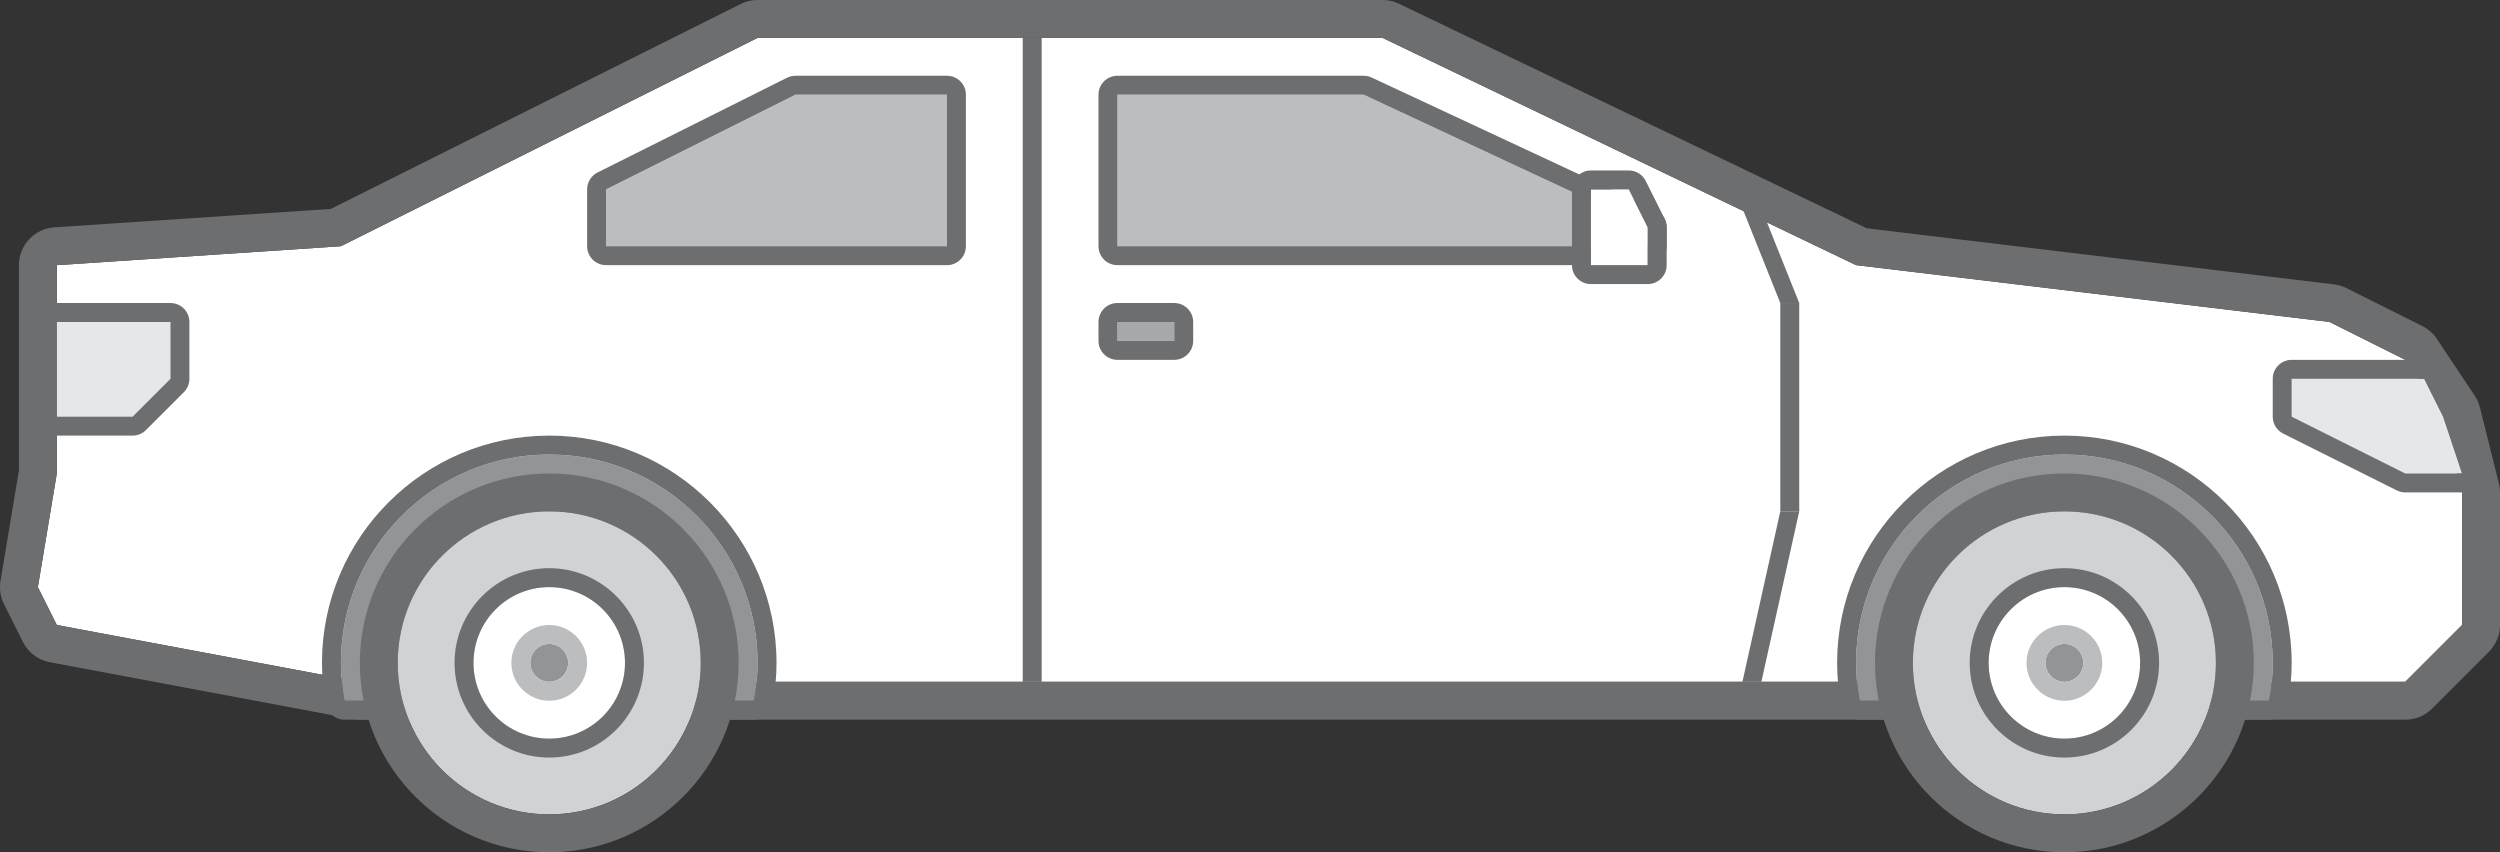 <?xml version="1.0" encoding="iso-8859-1"?>
<!-- Generator: Adobe Illustrator 17.0.0, SVG Export Plug-In . SVG Version: 6.00 Build 0)  -->
<!DOCTYPE svg PUBLIC "-//W3C//DTD SVG 1.1//EN" "http://www.w3.org/Graphics/SVG/1.1/DTD/svg11.dtd">
<svg version="1.1" id="Layer_1" xmlns="http://www.w3.org/2000/svg" xmlns:xlink="http://www.w3.org/1999/xlink" x="0px" y="0px"
	 width="132px" height="45px" viewBox="0 0 132 45" style="enable-background:new 0 0 132 45;" xml:space="preserve">
<rect x="0" y="0" width="132" height="45" fill="#333333" stroke="none"/>
<g>
	<g>
		<polygon style="fill:#FFFFFF;" points="127,36 19,36 3,33 2,31 3,25 3,14 18,13 40,2 73,2 98,14 123,17 127,19 129,22 130,26 
			130,33 		"/>
		<path style="fill:#6D6E70;" d="M73,2l25,12l25,3l4,2l2,3l1,4v7l-3,3H19L3,33l-1-2l1-6V14l15-1L40,2H73 M73,0H40
			c-0.311,0-0.617,0.072-0.894,0.211l-21.64,10.82L2.867,12.004C1.816,12.074,1,12.947,1,14v10.834l-0.973,5.837
			c-0.069,0.417-0.005,0.845,0.184,1.223l1,2c0.28,0.56,0.805,0.956,1.42,1.071l16,3C18.753,37.989,18.876,38,19,38h108
			c0.53,0,1.039-0.211,1.414-0.586l3-3C131.789,34.039,132,33.53,132,33v-7c0-0.164-0.02-0.326-0.06-0.485l-1-4
			c-0.056-0.222-0.149-0.434-0.276-0.624l-2-3c-0.193-0.29-0.458-0.524-0.77-0.679l-4-2c-0.206-0.103-0.428-0.169-0.656-0.197
			l-24.671-2.961L73.865,0.197C73.595,0.067,73.3,0,73,0L73,0z"/>
	</g>
	<g>
		<path style="fill:#929497;" d="M39.81,37c0.12-0.65,0.19-1.316,0.19-2c0-6.074-4.926-11-11-11s-11,4.926-11,11
			c0,0.684,0.07,1.35,0.19,2H39.81z"/>
		<path style="fill:#6D6E70;" d="M29,24c6.074,0,11,4.926,11,11c0,0.684-0.07,1.35-0.19,2H18.19C18.07,36.35,18,35.684,18,35
			C18,28.926,22.926,24,29,24 M29,23c-6.617,0-12,5.383-12,12c0,0.714,0.068,1.427,0.207,2.182C17.295,37.656,17.708,38,18.19,38
			H39.81c0.482,0,0.896-0.344,0.983-0.818C40.932,36.427,41,35.714,41,35C41,28.383,35.617,23,29,23L29,23z"/>
	</g>
	<g>
		<g>
			<circle style="fill:#D0D2D3;" cx="29" cy="35" r="8"/>
			<path style="fill:#6D6E70;" d="M29,27c4.418,0,8,3.582,8,8s-3.582,8-8,8s-8-3.582-8-8S24.582,27,29,27 M29,25
				c-5.514,0-10,4.486-10,10s4.486,10,10,10s10-4.486,10-10S34.514,25,29,25L29,25z"/>
		</g>
		<g>
			<circle style="fill:#FFFFFF;" cx="29" cy="35" r="4"/>
			<path style="fill:#6D6E70;" d="M29,31c2.209,0,4,1.791,4,4s-1.791,4-4,4s-4-1.791-4-4S26.791,31,29,31 M29,30
				c-2.757,0-5,2.243-5,5s2.243,5,5,5s5-2.243,5-5S31.757,30,29,30L29,30z"/>
		</g>
		<g>
			<circle style="fill:#929497;" cx="29" cy="35" r="1"/>
			<path style="fill:#BBBDBF;" d="M29,34c0.553,0,1,0.447,1,1s-0.447,1-1,1s-1-0.447-1-1S28.447,34,29,34 M29,33
				c-1.103,0-2,0.897-2,2s0.897,2,2,2s2-0.897,2-2S30.103,33,29,33L29,33z"/>
		</g>
	</g>
	<g>
		<path style="fill:#929497;" d="M119.81,37c0.12-0.65,0.19-1.316,0.19-2c0-6.074-4.926-11-11-11c-6.074,0-11,4.926-11,11
			c0,0.684,0.07,1.35,0.19,2H119.81z"/>
		<path style="fill:#6D6E70;" d="M109,24c6.074,0,11,4.926,11,11c0,0.684-0.07,1.35-0.19,2H98.19C98.07,36.35,98,35.684,98,35
			C98,28.926,102.926,24,109,24 M109,23c-6.617,0-12,5.383-12,12c0,0.714,0.068,1.427,0.207,2.182C97.295,37.656,97.708,38,98.19,38
			h21.619c0.482,0,0.896-0.344,0.983-0.818C120.932,36.427,121,35.714,121,35C121,28.383,115.617,23,109,23L109,23z"/>
	</g>
	<g>
		<g>
			<circle style="fill:#D0D2D3;" cx="109" cy="35" r="8"/>
			<path style="fill:#6D6E70;" d="M109,27c4.418,0,8,3.582,8,8s-3.582,8-8,8s-8-3.582-8-8S104.582,27,109,27 M109,25
				c-5.514,0-10,4.486-10,10s4.486,10,10,10s10-4.486,10-10S114.514,25,109,25L109,25z"/>
		</g>
		<g>
			<circle style="fill:#FFFFFF;" cx="109" cy="35" r="4"/>
			<path style="fill:#6D6E70;" d="M109,31c2.209,0,4,1.791,4,4s-1.791,4-4,4s-4-1.791-4-4S106.791,31,109,31 M109,30
				c-2.757,0-5,2.243-5,5s2.243,5,5,5s5-2.243,5-5S111.757,30,109,30L109,30z"/>
		</g>
		<g>
			<circle style="fill:#929497;" cx="109" cy="35" r="1"/>
			<path style="fill:#BBBDBF;" d="M109,34c0.553,0,1,0.447,1,1s-0.447,1-1,1c-0.553,0-1-0.447-1-1S108.447,34,109,34 M109,33
				c-1.103,0-2,0.897-2,2s0.897,2,2,2s2-0.897,2-2S110.103,33,109,33L109,33z"/>
		</g>
	</g>
	<g>
		<polygon style="fill:#E6E7E8;" points="121,20 121,22 127,25 130,25 129,22 128,20 		"/>
		<path style="fill:#6D6E70;" d="M128,20l1,2l1,3h-3l-6-3v-2H128 M128,19h-7c-0.552,0-1,0.448-1,1v2
			c0,0.379,0.214,0.725,0.553,0.894l6,3C126.692,25.964,126.845,26,127,26h3c0.321,0,0.623-0.155,0.811-0.415
			c0.188-0.261,0.239-0.596,0.137-0.901l-1-3c-0.015-0.045-0.033-0.089-0.054-0.131l-1-2C128.725,19.214,128.379,19,128,19L128,19z"
			/>
	</g>
	<g>
		<polygon style="fill:#E6E7E8;" points="3,17 9,17 9,20 7,22 3,22 		"/>
		<path style="fill:#6D6E70;" d="M9,17v3l-2,2H3v-5H9 M9,16H3c-0.552,0-1,0.448-1,1v5c0,0.552,0.448,1,1,1h4
			c0.265,0,0.52-0.105,0.707-0.293l2-2C9.895,20.52,10,20.265,10,20v-3C10,16.448,9.552,16,9,16L9,16z"/>
	</g>
	<rect x="54" y="2" style="fill:#6D6E70;" width="1" height="34"/>
	<g>
		<polygon style="fill:#BBBDBF;" points="59,13 59,5 72,5 87,12 87,13 		"/>
		<path style="fill:#6D6E70;" d="M72,5l15,7v1H59V5H72 M72,4H59c-0.552,0-1,0.448-1,1v8c0,0.552,0.448,1,1,1h28c0.552,0,1-0.448,1-1
			v-1c0-0.389-0.225-0.742-0.577-0.906l-15-7C72.29,4.032,72.146,4,72,4L72,4z"/>
	</g>
	<g>
		<polygon style="fill:#FFFFFF;" points="84,10 86,10 87,12 87,14 84,14 		"/>
		<path style="fill:#6D6E70;" d="M86,10l1,2v2h-3v-4H86 M86,9h-2c-0.552,0-1,0.448-1,1v4c0,0.552,0.448,1,1,1h3c0.552,0,1-0.448,1-1
			v-2c0-0.155-0.036-0.308-0.106-0.447l-1-2C86.725,9.214,86.379,9,86,9L86,9z"/>
	</g>
	<g>
		<polygon style="fill:#BBBDBF;" points="50,13 50,5 42,5 32,10 32,13 		"/>
		<path style="fill:#6D6E70;" d="M50,5v8H32v-3l10-5H50 M50,4h-8c-0.155,0-0.308,0.036-0.447,0.106l-10,5
			C31.214,9.275,31,9.621,31,10v3c0,0.552,0.448,1,1,1h18c0.552,0,1-0.448,1-1V5C51,4.448,50.552,4,50,4L50,4z"/>
	</g>
	<g>
		<rect x="94" y="16" style="fill:#6D6E70;" width="1" height="11"/>
		<polygon style="fill:#6D6E70;" points="95,16 94,16 92,11 93,11 		"/>
		<polygon style="fill:#6D6E70;" points="93,36 92,36 94,27 95,27 		"/>
	</g>
	<g>
		<rect x="59" y="17" style="fill:#A6A8AB;" width="3" height="1"/>
		<path style="fill:#6D6E70;" d="M62,17v1h-3v-1H62 M62,16h-3c-0.552,0-1,0.448-1,1v1c0,0.552,0.448,1,1,1h3c0.552,0,1-0.448,1-1v-1
			C63,16.448,62.552,16,62,16L62,16z"/>
	</g>
</g>
</svg>
